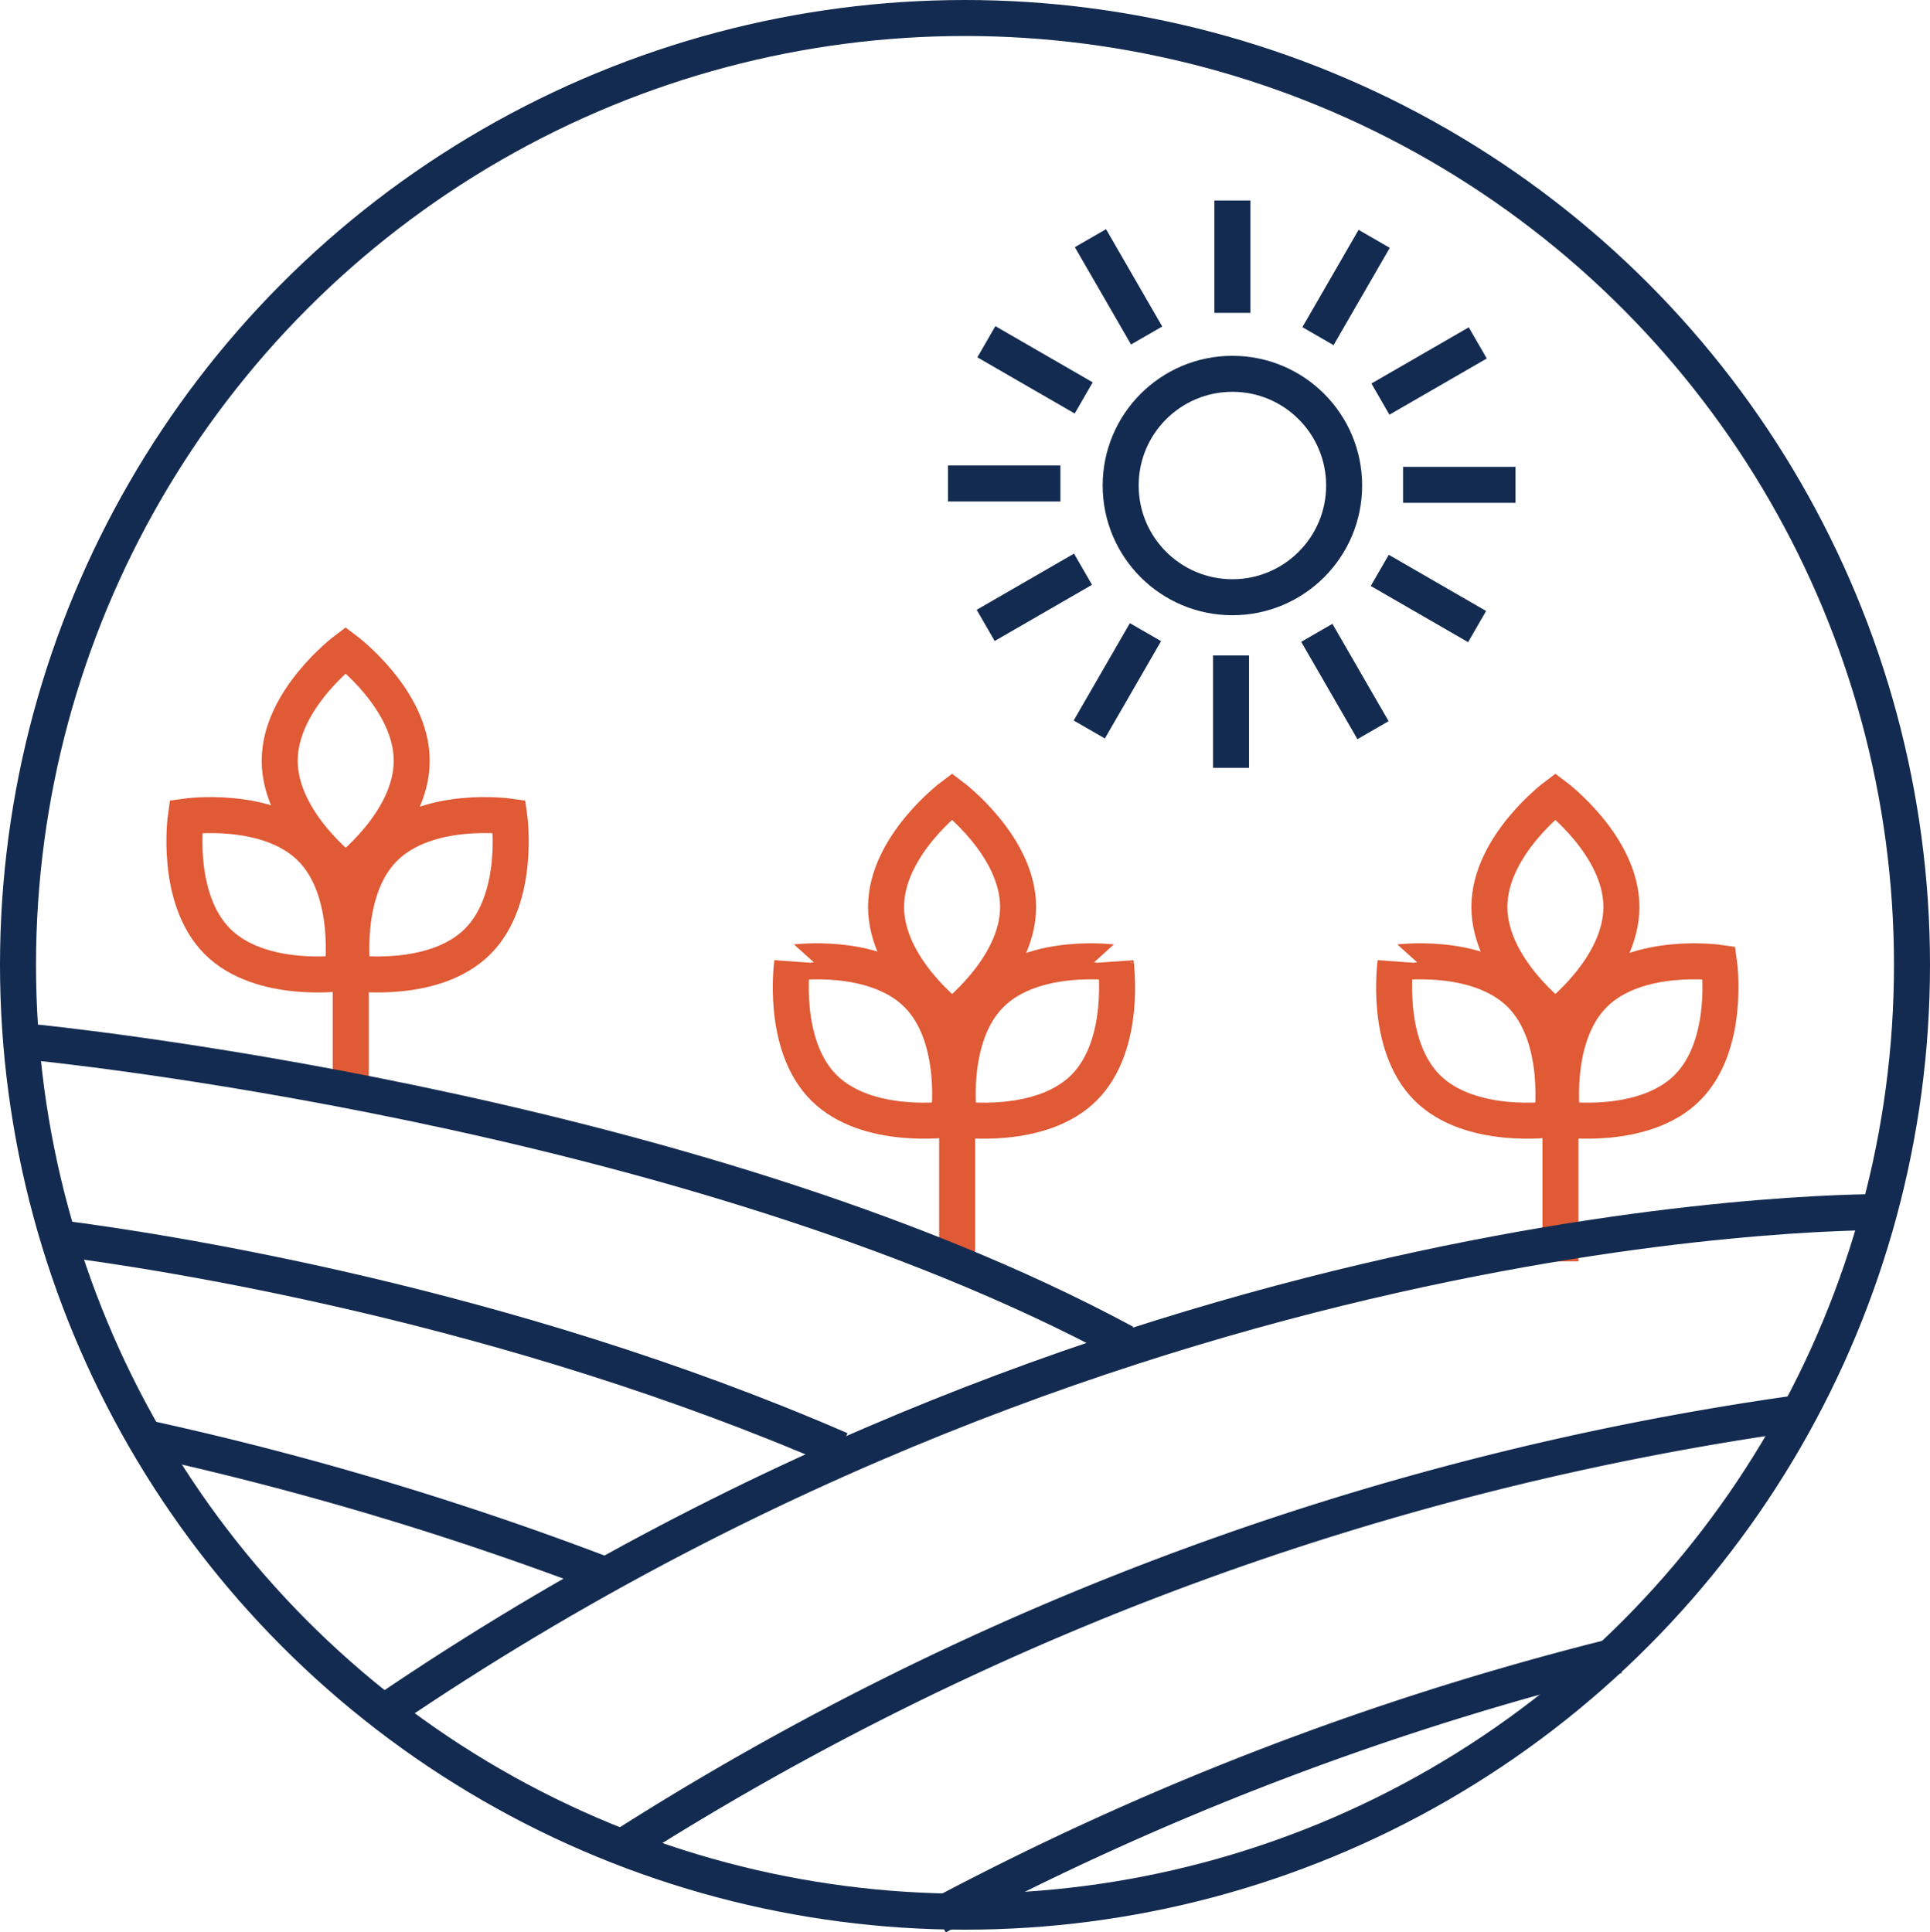 <svg id="Group_112" data-name="Group 112" xmlns="http://www.w3.org/2000/svg" width="107.218" height="107.366" viewBox="0 0 107.218 107.366">
  <circle id="Ellipse_58" data-name="Ellipse 58" cx="52.609" cy="52.609" r="52.609" transform="translate(1 1)" fill="none" stroke="#132b50" stroke-miterlimit="10" stroke-width="2"/>
  <path id="Path_248" data-name="Path 248" d="M100.373,78.451a163.873,163.873,0,0,0-65.882,24.225" fill="none" stroke="#132b50" stroke-miterlimit="10" stroke-width="2"/>
  <path id="Path_249" data-name="Path 249" d="M89.852,91.988a164.845,164.845,0,0,0-37.786,14.5" fill="none" stroke="#132b50" stroke-miterlimit="10" stroke-width="2"/>
  <path id="Path_250" data-name="Path 250" d="M3.355,68.806c5.525.71,24.62,3.613,43.328,11.743" fill="none" stroke="#132b50" stroke-miterlimit="10" stroke-width="2"/>
  <path id="Path_251" data-name="Path 251" d="M8.429,79.971A177.988,177.988,0,0,1,33.421,87.44" fill="none" stroke="#132b50" stroke-miterlimit="10" stroke-width="2"/>
  <path id="Path_252" data-name="Path 252" d="M22.873,42.268c0,3.4-3.668,6.15-3.668,6.15s-3.667-2.754-3.667-6.15S19.2,36.117,19.2,36.117,22.873,38.871,22.873,42.268Z" fill="none" stroke="#df5a35" stroke-miterlimit="10" stroke-width="2"/>
  <path id="Path_253" data-name="Path 253" d="M17.266,47.122c2.4,2.4,1.755,6.943,1.755,6.943s-4.54.646-6.942-1.756-1.755-6.942-1.755-6.942S14.864,44.721,17.266,47.122Z" fill="none" stroke="#df5a35" stroke-miterlimit="10" stroke-width="2"/>
  <path id="Path_254" data-name="Path 254" d="M21.352,47.122c-2.4,2.4-1.756,6.943-1.756,6.943s4.541.646,6.942-1.756,1.756-6.942,1.756-6.942S23.753,44.721,21.352,47.122Z" fill="none" stroke="#df5a35" stroke-miterlimit="10" stroke-width="2"/>
  <line id="Line_56" data-name="Line 56" y2="6.094" transform="translate(19.487 53.948)" fill="none" stroke="#df5a35" stroke-miterlimit="10" stroke-width="2"/>
  <path id="Path_255" data-name="Path 255" d="M56.559,50.393c0,3.4-3.668,6.15-3.668,6.15s-3.668-2.753-3.668-6.15,3.668-6.15,3.668-6.15S56.559,47,56.559,50.393Z" fill="none" stroke="#df5a35" stroke-miterlimit="10" stroke-width="2"/>
  <path id="Path_256" data-name="Path 256" d="M50.952,55.248c2.4,2.4,1.755,6.942,1.755,6.942s-4.54.646-6.942-1.756-1.756-6.942-1.756-6.942S48.55,52.846,50.952,55.248Z" fill="none" stroke="#df5a35" stroke-miterlimit="10" stroke-width="2"/>
  <path id="Path_257" data-name="Path 257" d="M55.037,55.248c-2.4,2.4-1.755,6.942-1.755,6.942s4.54.646,6.942-1.756,1.756-6.942,1.756-6.942S57.439,52.846,55.037,55.248Z" fill="none" stroke="#df5a35" stroke-miterlimit="10" stroke-width="2"/>
  <line id="Line_57" data-name="Line 57" y2="8.012" transform="translate(53.173 62.073)" fill="none" stroke="#df5a35" stroke-miterlimit="10" stroke-width="2"/>
  <path id="Path_258" data-name="Path 258" d="M90.075,50.393c0,3.4-3.668,6.15-3.668,6.15s-3.667-2.753-3.667-6.15,3.667-6.15,3.667-6.15S90.075,47,90.075,50.393Z" fill="none" stroke="#df5a35" stroke-miterlimit="10" stroke-width="2"/>
  <path id="Path_259" data-name="Path 259" d="M84.468,55.248c2.4,2.4,1.755,6.942,1.755,6.942s-4.54.646-6.942-1.756-1.755-6.942-1.755-6.942S82.066,52.846,84.468,55.248Z" fill="none" stroke="#df5a35" stroke-miterlimit="10" stroke-width="2"/>
  <path id="Path_260" data-name="Path 260" d="M88.554,55.248c-2.4,2.4-1.756,6.942-1.756,6.942s4.541.646,6.942-1.756S95.5,53.492,95.5,53.492,90.955,52.846,88.554,55.248Z" fill="none" stroke="#df5a35" stroke-miterlimit="10" stroke-width="2"/>
  <line id="Line_58" data-name="Line 58" y2="8.012" transform="translate(86.689 62.073)" fill="none" stroke="#df5a35" stroke-miterlimit="10" stroke-width="2"/>
  <circle id="Ellipse_59" data-name="Ellipse 59" cx="6.207" cy="6.207" r="6.207" transform="translate(62.257 20.77)" fill="none" stroke="#132b50" stroke-miterlimit="10" stroke-width="2"/>
  <line id="Line_59" data-name="Line 59" y2="6.244" transform="translate(68.464 11.14)" fill="none" stroke="#132b50" stroke-miterlimit="10" stroke-width="2"/>
  <line id="Line_60" data-name="Line 60" x2="3.122" y2="5.408" transform="translate(60.578 13.233)" fill="none" stroke="#132b50" stroke-miterlimit="10" stroke-width="2"/>
  <line id="Line_61" data-name="Line 61" x2="5.408" y2="3.122" transform="translate(54.796 18.988)" fill="none" stroke="#132b50" stroke-miterlimit="10" stroke-width="2"/>
  <line id="Line_62" data-name="Line 62" x2="6.244" transform="translate(52.665 26.864)" fill="none" stroke="#132b50" stroke-miterlimit="10" stroke-width="2"/>
  <line id="Line_63" data-name="Line 63" y1="3.122" x2="5.408" transform="translate(54.758 31.627)" fill="none" stroke="#132b50" stroke-miterlimit="10" stroke-width="2"/>
  <line id="Line_64" data-name="Line 64" y1="5.408" x2="3.122" transform="translate(60.513 35.124)" fill="none" stroke="#132b50" stroke-miterlimit="10" stroke-width="2"/>
  <line id="Line_65" data-name="Line 65" y1="6.244" transform="translate(68.389 36.418)" fill="none" stroke="#132b50" stroke-miterlimit="10" stroke-width="2"/>
  <line id="Line_66" data-name="Line 66" x1="3.122" y1="5.408" transform="translate(73.153 35.162)" fill="none" stroke="#132b50" stroke-miterlimit="10" stroke-width="2"/>
  <line id="Line_67" data-name="Line 67" x1="5.408" y1="3.122" transform="translate(76.65 31.692)" fill="none" stroke="#132b50" stroke-miterlimit="10" stroke-width="2"/>
  <line id="Line_68" data-name="Line 68" x1="6.244" transform="translate(77.944 26.939)" fill="none" stroke="#132b50" stroke-miterlimit="10" stroke-width="2"/>
  <line id="Line_69" data-name="Line 69" x1="5.408" y2="3.122" transform="translate(76.687 19.053)" fill="none" stroke="#132b50" stroke-miterlimit="10" stroke-width="2"/>
  <line id="Line_70" data-name="Line 70" x1="3.122" y2="5.408" transform="translate(73.218 13.27)" fill="none" stroke="#132b50" stroke-miterlimit="10" stroke-width="2"/>
  <path id="Path_261" data-name="Path 261" d="M104.9,67.347s-41.637-.741-83.482,27.732" fill="none" stroke="#132b50" stroke-miterlimit="10" stroke-width="2"/>
  <path id="Path_262" data-name="Path 262" d="M1.77,57.9s36.225,3.5,60.713,16.7" fill="none" stroke="#132b50" stroke-miterlimit="10" stroke-width="2"/>
</svg>
